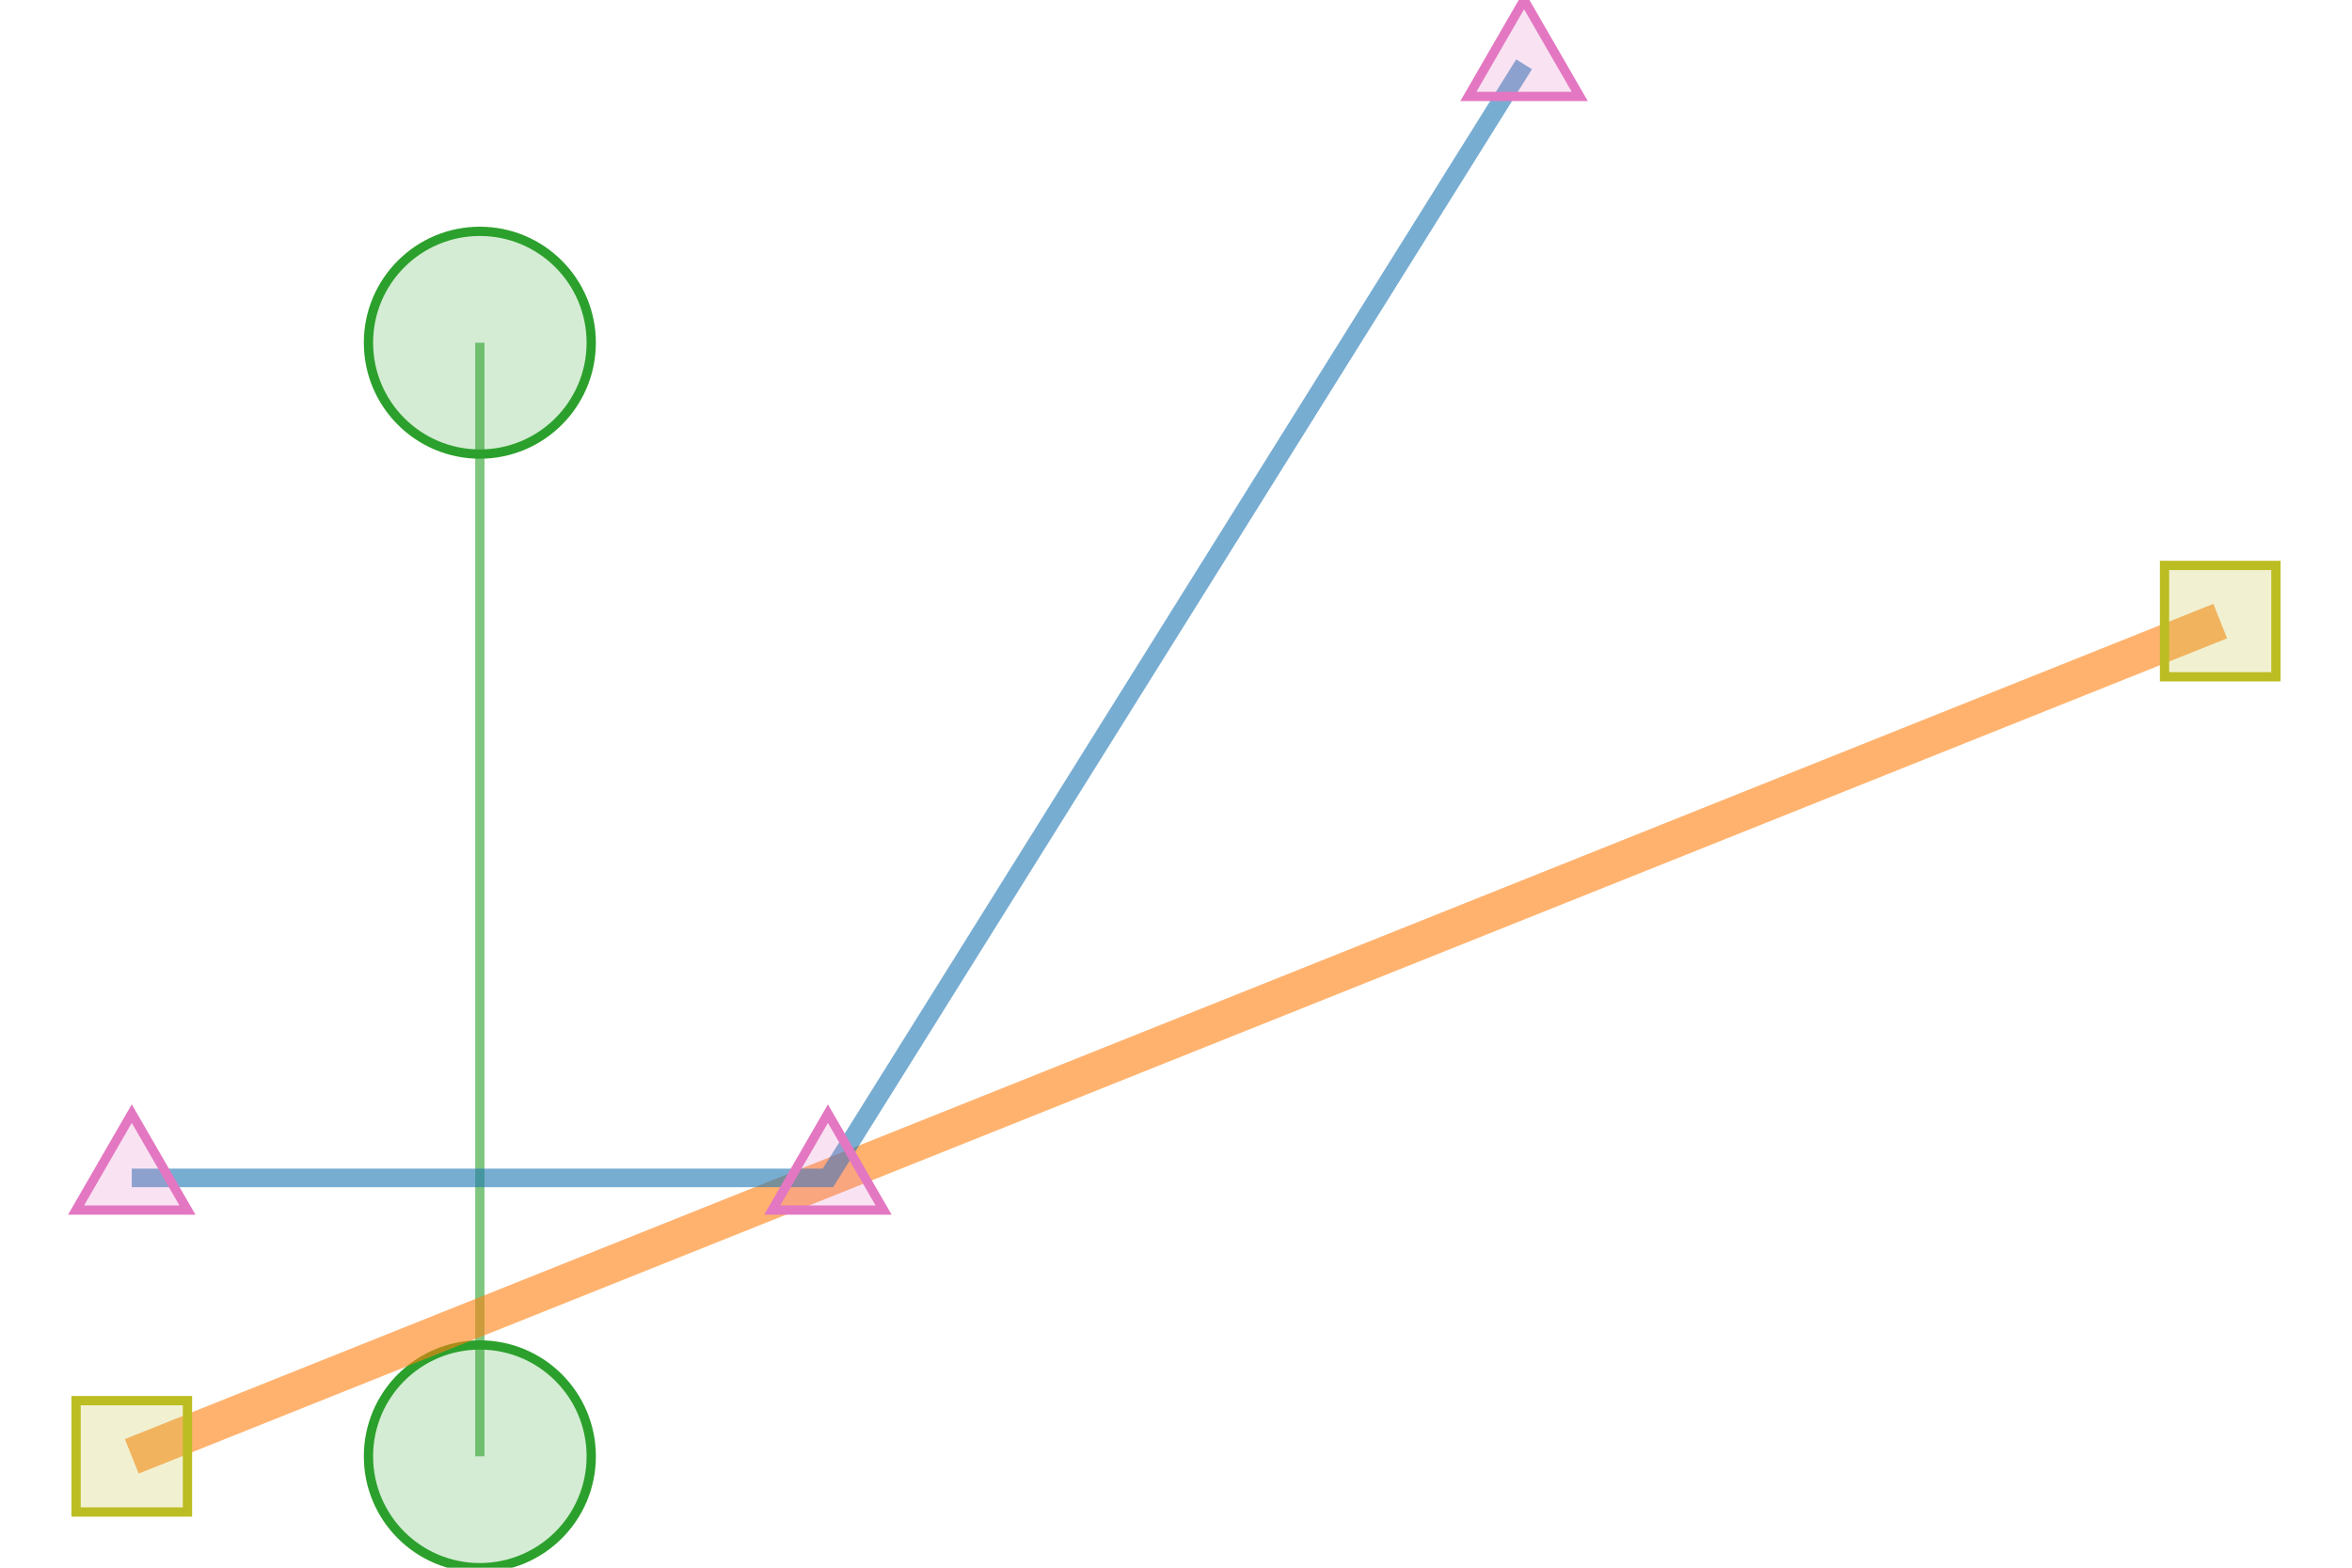 <?xml version="1.0" encoding="UTF-8"?>
<!DOCTYPE svg PUBLIC "-//W3C//DTD SVG 1.1//EN"
    "http://www.w3.org/Graphics/SVG/1.1/DTD/svg11.dtd"><svg xmlns="http://www.w3.org/2000/svg" height="200" stroke-opacity="1" viewBox="0 0 300 200" font-size="1" width="300" xmlns:xlink="http://www.w3.org/1999/xlink" stroke="rgb(0,0,0)" version="1.1"><defs></defs><g stroke-linejoin="miter" stroke-opacity="0.6" fill-opacity="0.0" stroke="rgb(44,160,44)" stroke-width="1.184" fill="rgb(0,0,0)" stroke-linecap="butt" stroke-miterlimit="10.0"><path d="M 61.205,43.721 v 142.072 "/></g><g stroke-linejoin="miter" stroke-opacity="1.0" fill-opacity="0.2" stroke="rgb(44,160,44)" stroke-width="1.184" fill="rgb(44,160,44)" stroke-linecap="butt" stroke-miterlimit="10.0"><path d="M 75.412,185.793 c 0,-7.846 -6.361,-14.207 -14.207 -14.207c -7.846,-0 -14.207,6.361 -14.207 14.207c -0,7.846 6.361,14.207 14.207 14.207c 7.846,0 14.207,-6.361 14.207 -14.207Z"/></g><g stroke-linejoin="miter" stroke-opacity="1.0" fill-opacity="0.2" stroke="rgb(44,160,44)" stroke-width="1.184" fill="rgb(44,160,44)" stroke-linecap="butt" stroke-miterlimit="10.0"><path d="M 75.412,43.721 c 0,-7.846 -6.361,-14.207 -14.207 -14.207c -7.846,-0 -14.207,6.361 -14.207 14.207c -0,7.846 6.361,14.207 14.207 14.207c 7.846,0 14.207,-6.361 14.207 -14.207Z"/></g><g stroke-linejoin="miter" stroke-opacity="0.6" fill-opacity="0.0" stroke="rgb(255,127,14)" stroke-width="4.738" fill="rgb(0,0,0)" stroke-linecap="butt" stroke-miterlimit="10.0"><path d="M 16.807,185.793 l 266.385,-106.554 "/></g><g stroke-linejoin="miter" stroke-opacity="1.0" fill-opacity="0.2" stroke="rgb(188,189,34)" stroke-width="1.184" fill="rgb(188,189,34)" stroke-linecap="butt" stroke-miterlimit="10.0"><path d="M 290.296,86.342 l -0,-14.207 h -14.207 l -0,14.207 Z"/></g><g stroke-linejoin="miter" stroke-opacity="1.0" fill-opacity="0.2" stroke="rgb(188,189,34)" stroke-width="1.184" fill="rgb(188,189,34)" stroke-linecap="butt" stroke-miterlimit="10.0"><path d="M 23.911,192.896 l -0,-14.207 h -14.207 l -0,14.207 Z"/></g><g stroke-linejoin="miter" stroke-opacity="0.6" fill-opacity="0.0" stroke="rgb(31,119,180)" stroke-width="2.369" fill="rgb(0,0,0)" stroke-linecap="butt" stroke-miterlimit="10.0"><path d="M 16.807,150.275 h 88.795 l 88.795,-142.072 "/></g><g stroke-linejoin="miter" stroke-opacity="1.0" fill-opacity="0.2" stroke="rgb(227,119,194)" stroke-width="1.184" fill="rgb(227,119,194)" stroke-linecap="butt" stroke-miterlimit="10.0"><path d="M 201.501,12.304 l -7.104,-12.304 l -7.104,12.304 Z"/></g><g stroke-linejoin="miter" stroke-opacity="1.0" fill-opacity="0.2" stroke="rgb(227,119,194)" stroke-width="1.184" fill="rgb(227,119,194)" stroke-linecap="butt" stroke-miterlimit="10.0"><path d="M 112.706,154.376 l -7.104,-12.304 l -7.104,12.304 Z"/></g><g stroke-linejoin="miter" stroke-opacity="1.0" fill-opacity="0.2" stroke="rgb(227,119,194)" stroke-width="1.184" fill="rgb(227,119,194)" stroke-linecap="butt" stroke-miterlimit="10.0"><path d="M 23.911,154.376 l -7.104,-12.304 l -7.104,12.304 Z"/></g></svg>